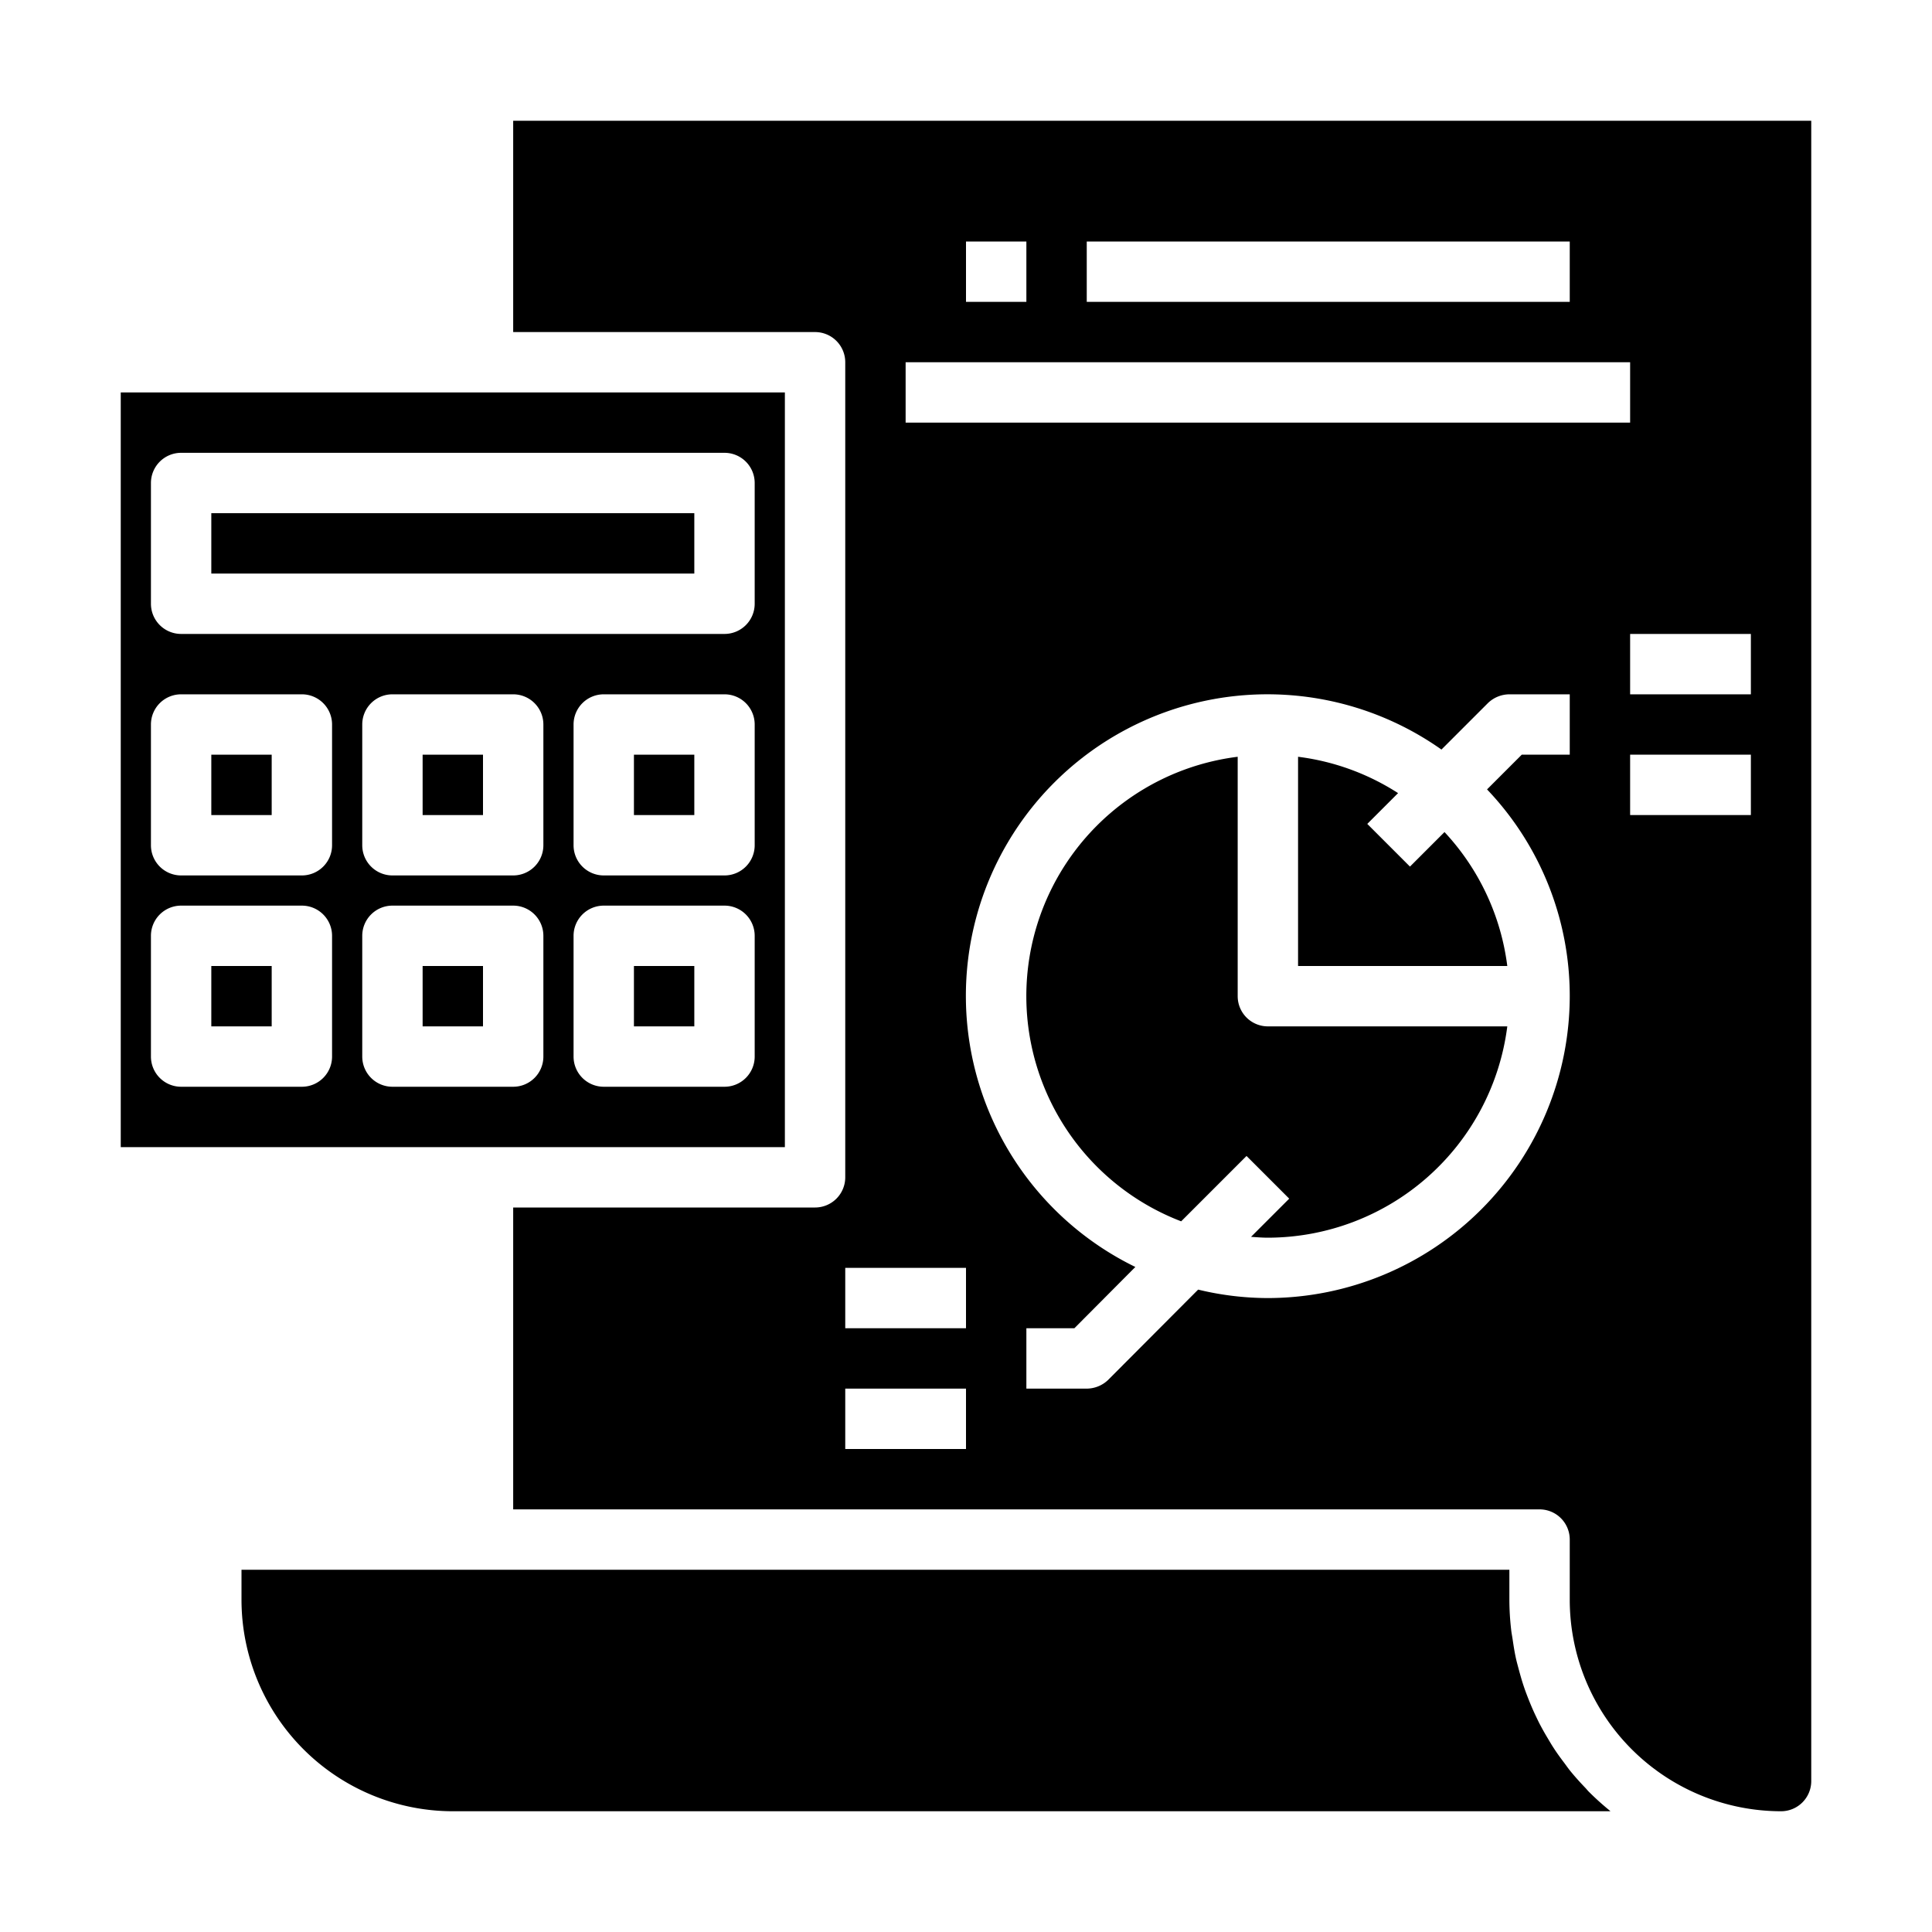 <svg xmlns="http://www.w3.org/2000/svg" data-name="Calculator and report" viewBox="0 0 64 64" x="0px" y="0px"><rect x="7" y="17" width="16" height="2"></rect><path d="M46.707,28.707l-1.414-1.414,1.02-1.02A7.937,7.937,0,0,0,43,25.069V32h6.931a7.966,7.966,0,0,0-2.08-4.437Z"></path><path d="M41,33V25.069a7.99,7.99,0,0,0-1.872,15.389l2.165-2.165,1.414,1.414-1.265,1.265c.185.013.37.028.558.028a8.008,8.008,0,0,0,7.931-7H42A1,1,0,0,1,41,33Z"></path><rect x="21" y="25" width="2" height="2"></rect><path d="M26,13H4V38H26ZM11,35a1,1,0,0,1-1,1H6a1,1,0,0,1-1-1V31a1,1,0,0,1,1-1h4a1,1,0,0,1,1,1Zm0-7a1,1,0,0,1-1,1H6a1,1,0,0,1-1-1V24a1,1,0,0,1,1-1h4a1,1,0,0,1,1,1Zm7,7a1,1,0,0,1-1,1H13a1,1,0,0,1-1-1V31a1,1,0,0,1,1-1h4a1,1,0,0,1,1,1Zm0-7a1,1,0,0,1-1,1H13a1,1,0,0,1-1-1V24a1,1,0,0,1,1-1h4a1,1,0,0,1,1,1Zm7,7a1,1,0,0,1-1,1H20a1,1,0,0,1-1-1V31a1,1,0,0,1,1-1h4a1,1,0,0,1,1,1Zm0-7a1,1,0,0,1-1,1H20a1,1,0,0,1-1-1V24a1,1,0,0,1,1-1h4a1,1,0,0,1,1,1Zm0-8a1,1,0,0,1-1,1H6a1,1,0,0,1-1-1V16a1,1,0,0,1,1-1H24a1,1,0,0,1,1,1Z"></path><rect x="14" y="32" width="2" height="2"></rect><rect x="7" y="25" width="2" height="2"></rect><rect x="21" y="32" width="2" height="2"></rect><rect x="14" y="25" width="2" height="2"></rect><rect x="7" y="32" width="2" height="2"></rect><path d="M15,60H53.349c-.012-.009-.021-.02-.033-.029a9.185,9.185,0,0,1-.687-.621c-.036-.036-.067-.076-.1-.112-.18-.187-.354-.379-.517-.58-.068-.084-.128-.172-.192-.257-.123-.163-.244-.327-.355-.5-.066-.1-.127-.206-.189-.31-.1-.165-.193-.331-.281-.5-.057-.113-.111-.227-.165-.342-.079-.172-.152-.347-.221-.525-.046-.119-.091-.237-.131-.359-.063-.185-.116-.374-.167-.564-.031-.119-.065-.237-.092-.358-.047-.211-.08-.426-.112-.642-.015-.105-.037-.208-.048-.315A8.911,8.911,0,0,1,50,53V52H8v1A7.009,7.009,0,0,0,15,60Z"></path><path d="M17,4v7H27a1,1,0,0,1,1,1V39a1,1,0,0,1-1,1H17V50H51a1,1,0,0,1,1,1v2a7.008,7.008,0,0,0,7,7,1,1,0,0,0,1-1V4ZM36,8H52v2H36ZM32,8h2v2H32Zm-2,4H54v2H30Zm2,36H28V46h4Zm0-4H28V42h4ZM52,25H50.41l-1.15,1.15A9.913,9.913,0,0,1,52,33,10.016,10.016,0,0,1,42,43a9.869,9.869,0,0,1-2.31-.28l-2.98,2.99A1.033,1.033,0,0,1,36,46H34V44h1.59l2.02-2.03A9.99,9.99,0,1,1,47.75,24.83l1.54-1.54A1.033,1.033,0,0,1,50,23h2Zm6,2H54V25h4Zm0-4H54V21h4Z"></path></svg>